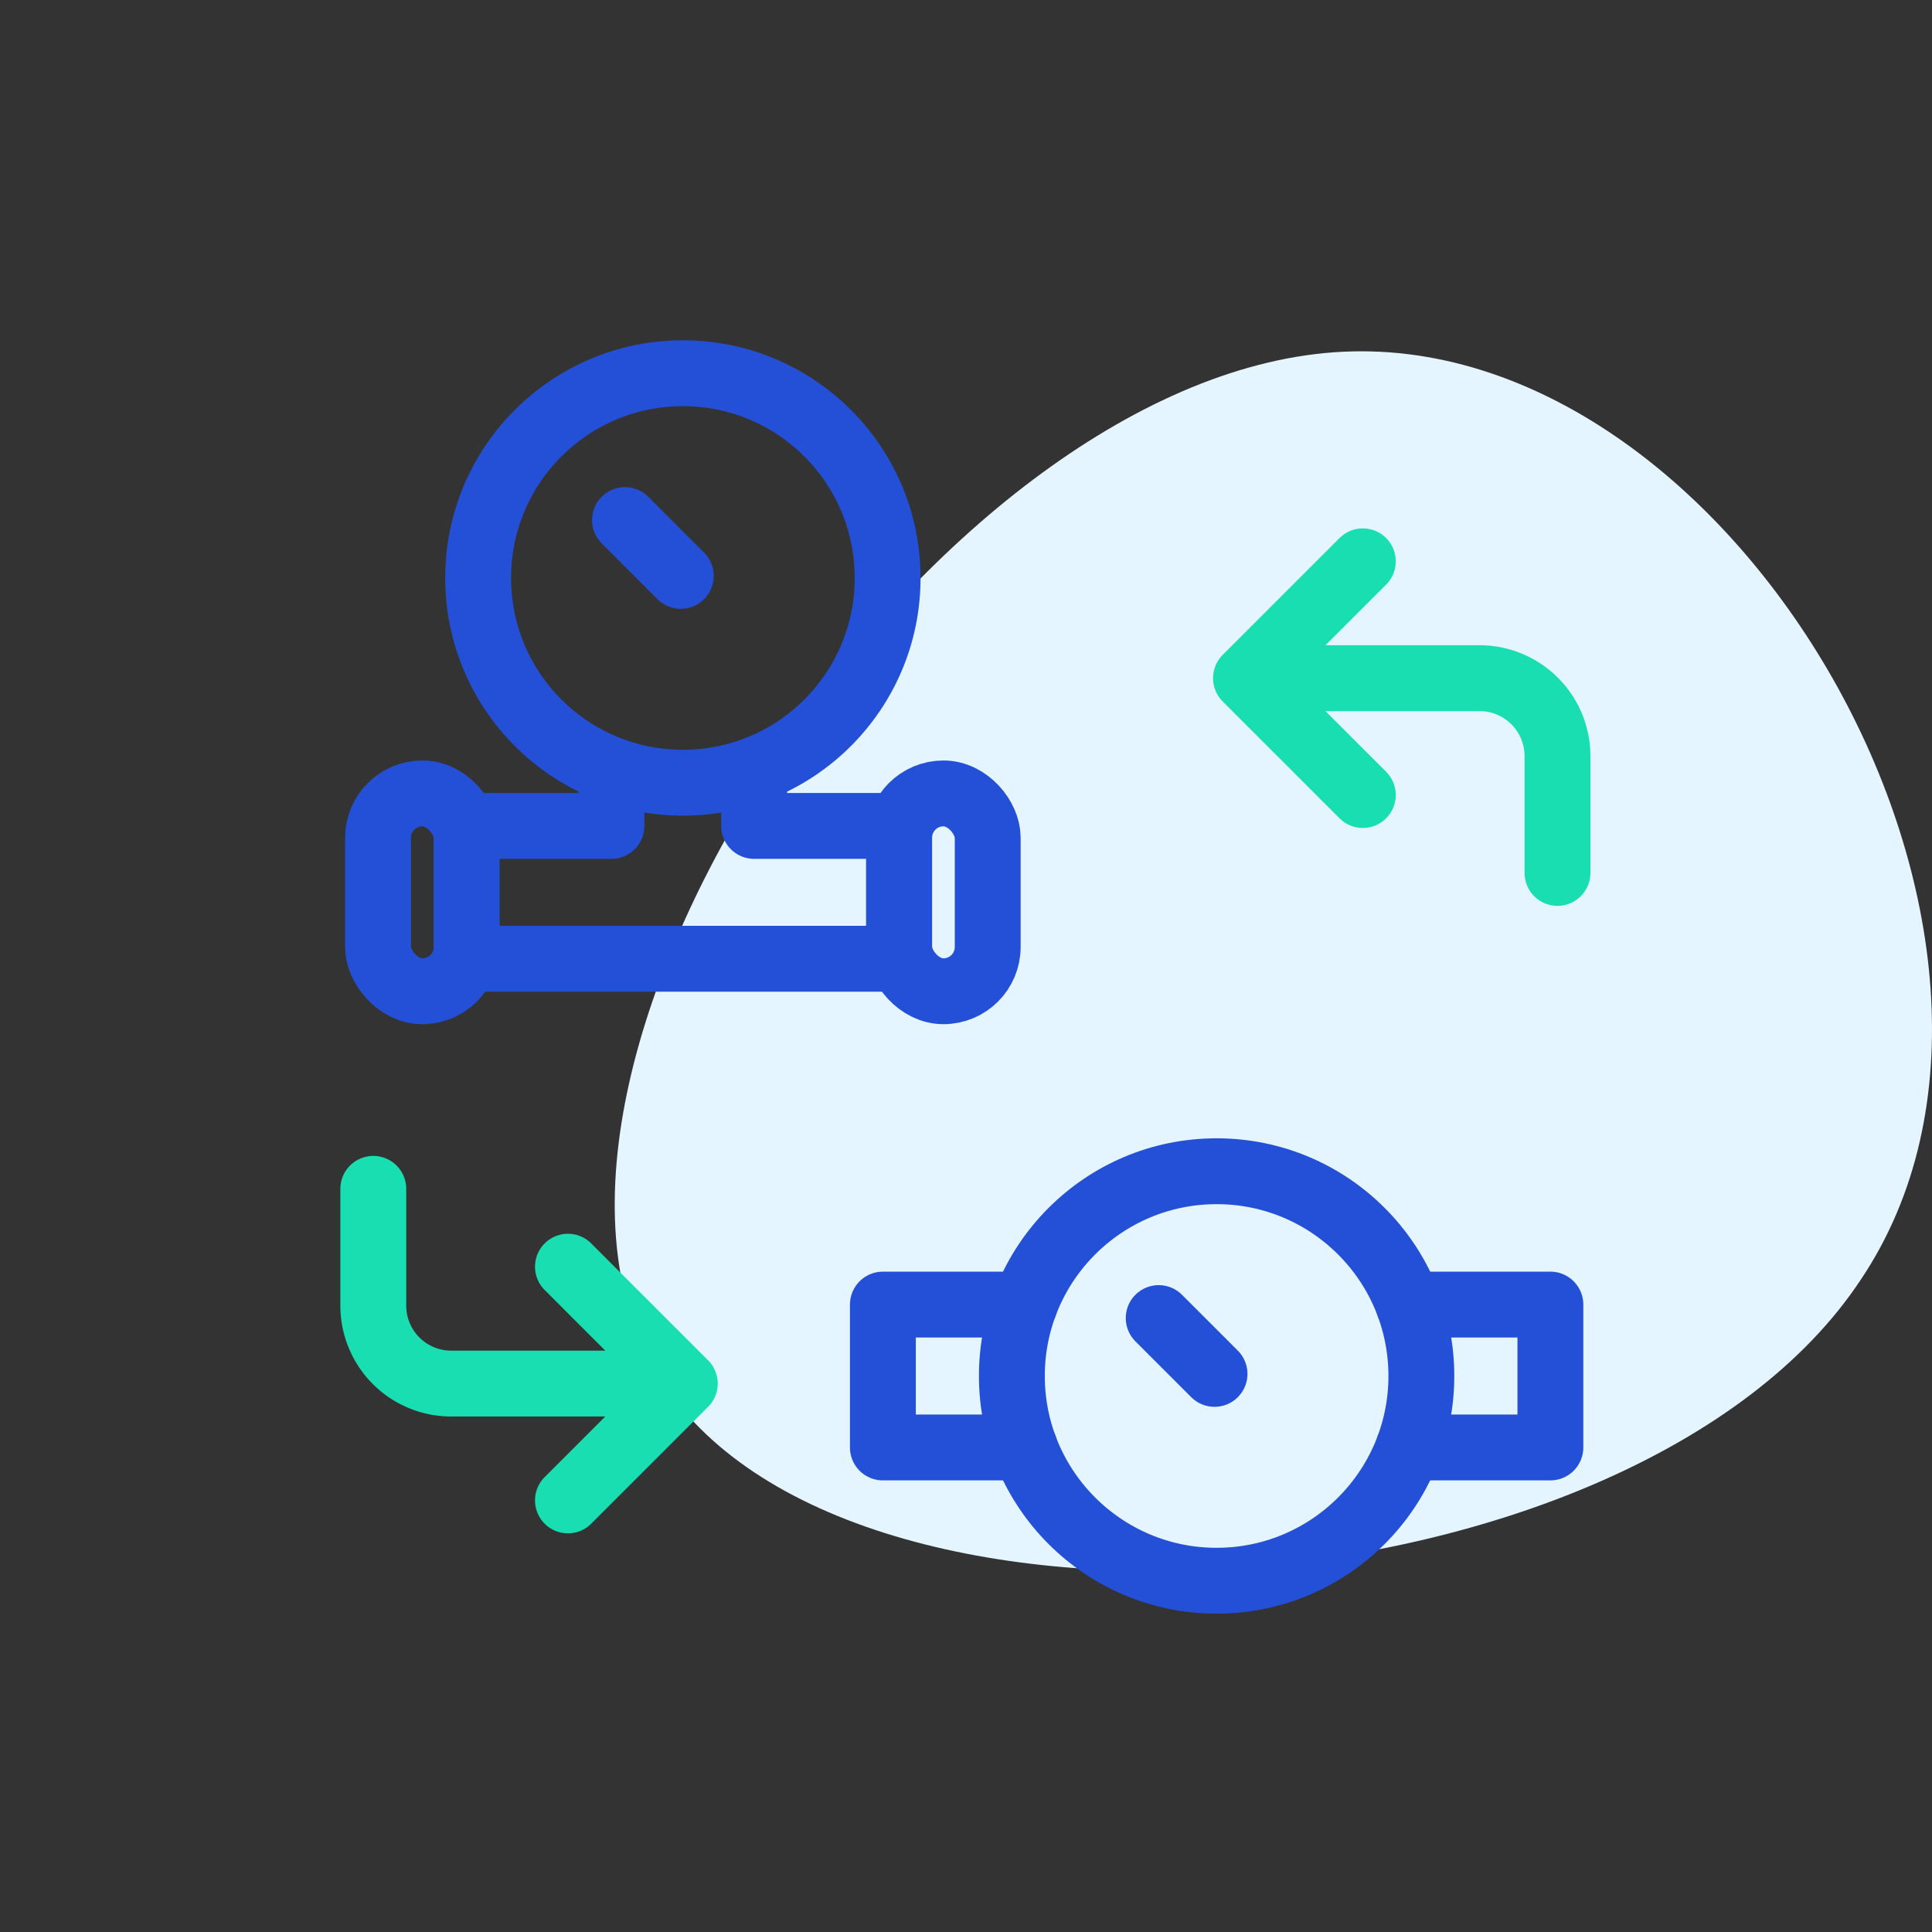 <svg viewBox='0 0 88 88' display='inline-block' vertical-align='middle' width='1em' height='1em' xmlns='http://www.w3.org/2000/svg' ><rect x="0" y="0" width="88" height="88" fill="#333333" stroke="none"/><defs><path id='svgID0' d='m6.688 6.688l2.543 2.543'/></defs><path fill='none' d='M0 0h88v88H0z'/><path fill='#e5f5ff' d='M84.746 58.302c-10.256 15.487-46.973 18.153-54.973 4c-8-14.051 12.615-44.922 30.974-46.255c18.256-1.334 34.358 26.87 23.999 42.255'/><g fill='none' stroke-linecap='round' stroke-linejoin='round' stroke-width='3'><g stroke='#2450d7'><g transform='translate(46.089 53.348)'><circle cx='9.326' cy='9.326' r='9.326'/><use href='#svgID0'/></g><path d='M64.158 59.422h6.46v6.508h-6.46m-17.483 0h-6.461v-6.508h6.46'/></g><path stroke='#19deb2' d='M17.003 54.15v5.322a3.55 3.55 0 0 0 3.547 3.548h10.641l-5.322-5.323m0 10.644l5.322-5.322'/><g stroke='#2450d7'><g transform='translate(21.778 17)'><circle cx='9.326' cy='9.326' r='9.326'/><use href='#svgID0'/></g><g transform='translate(17.22 35.076)'><rect width='4.033' height='9.011' rx='2.016' transform='translate(0 1.063)'/><rect width='4.033' height='9.011' rx='2.016' transform='translate(23.736 1.063)'/><path d='M10.63 0v2.544h-6.6v6.05h19.7v-6.05h-6.6V0'/></g></g><path stroke='#19deb2' d='M70.941 39.76v-5.322a3.55 3.55 0 0 0-3.547-3.548H56.753l5.322 5.322m0-10.644l-5.322 5.322'/></g></svg>